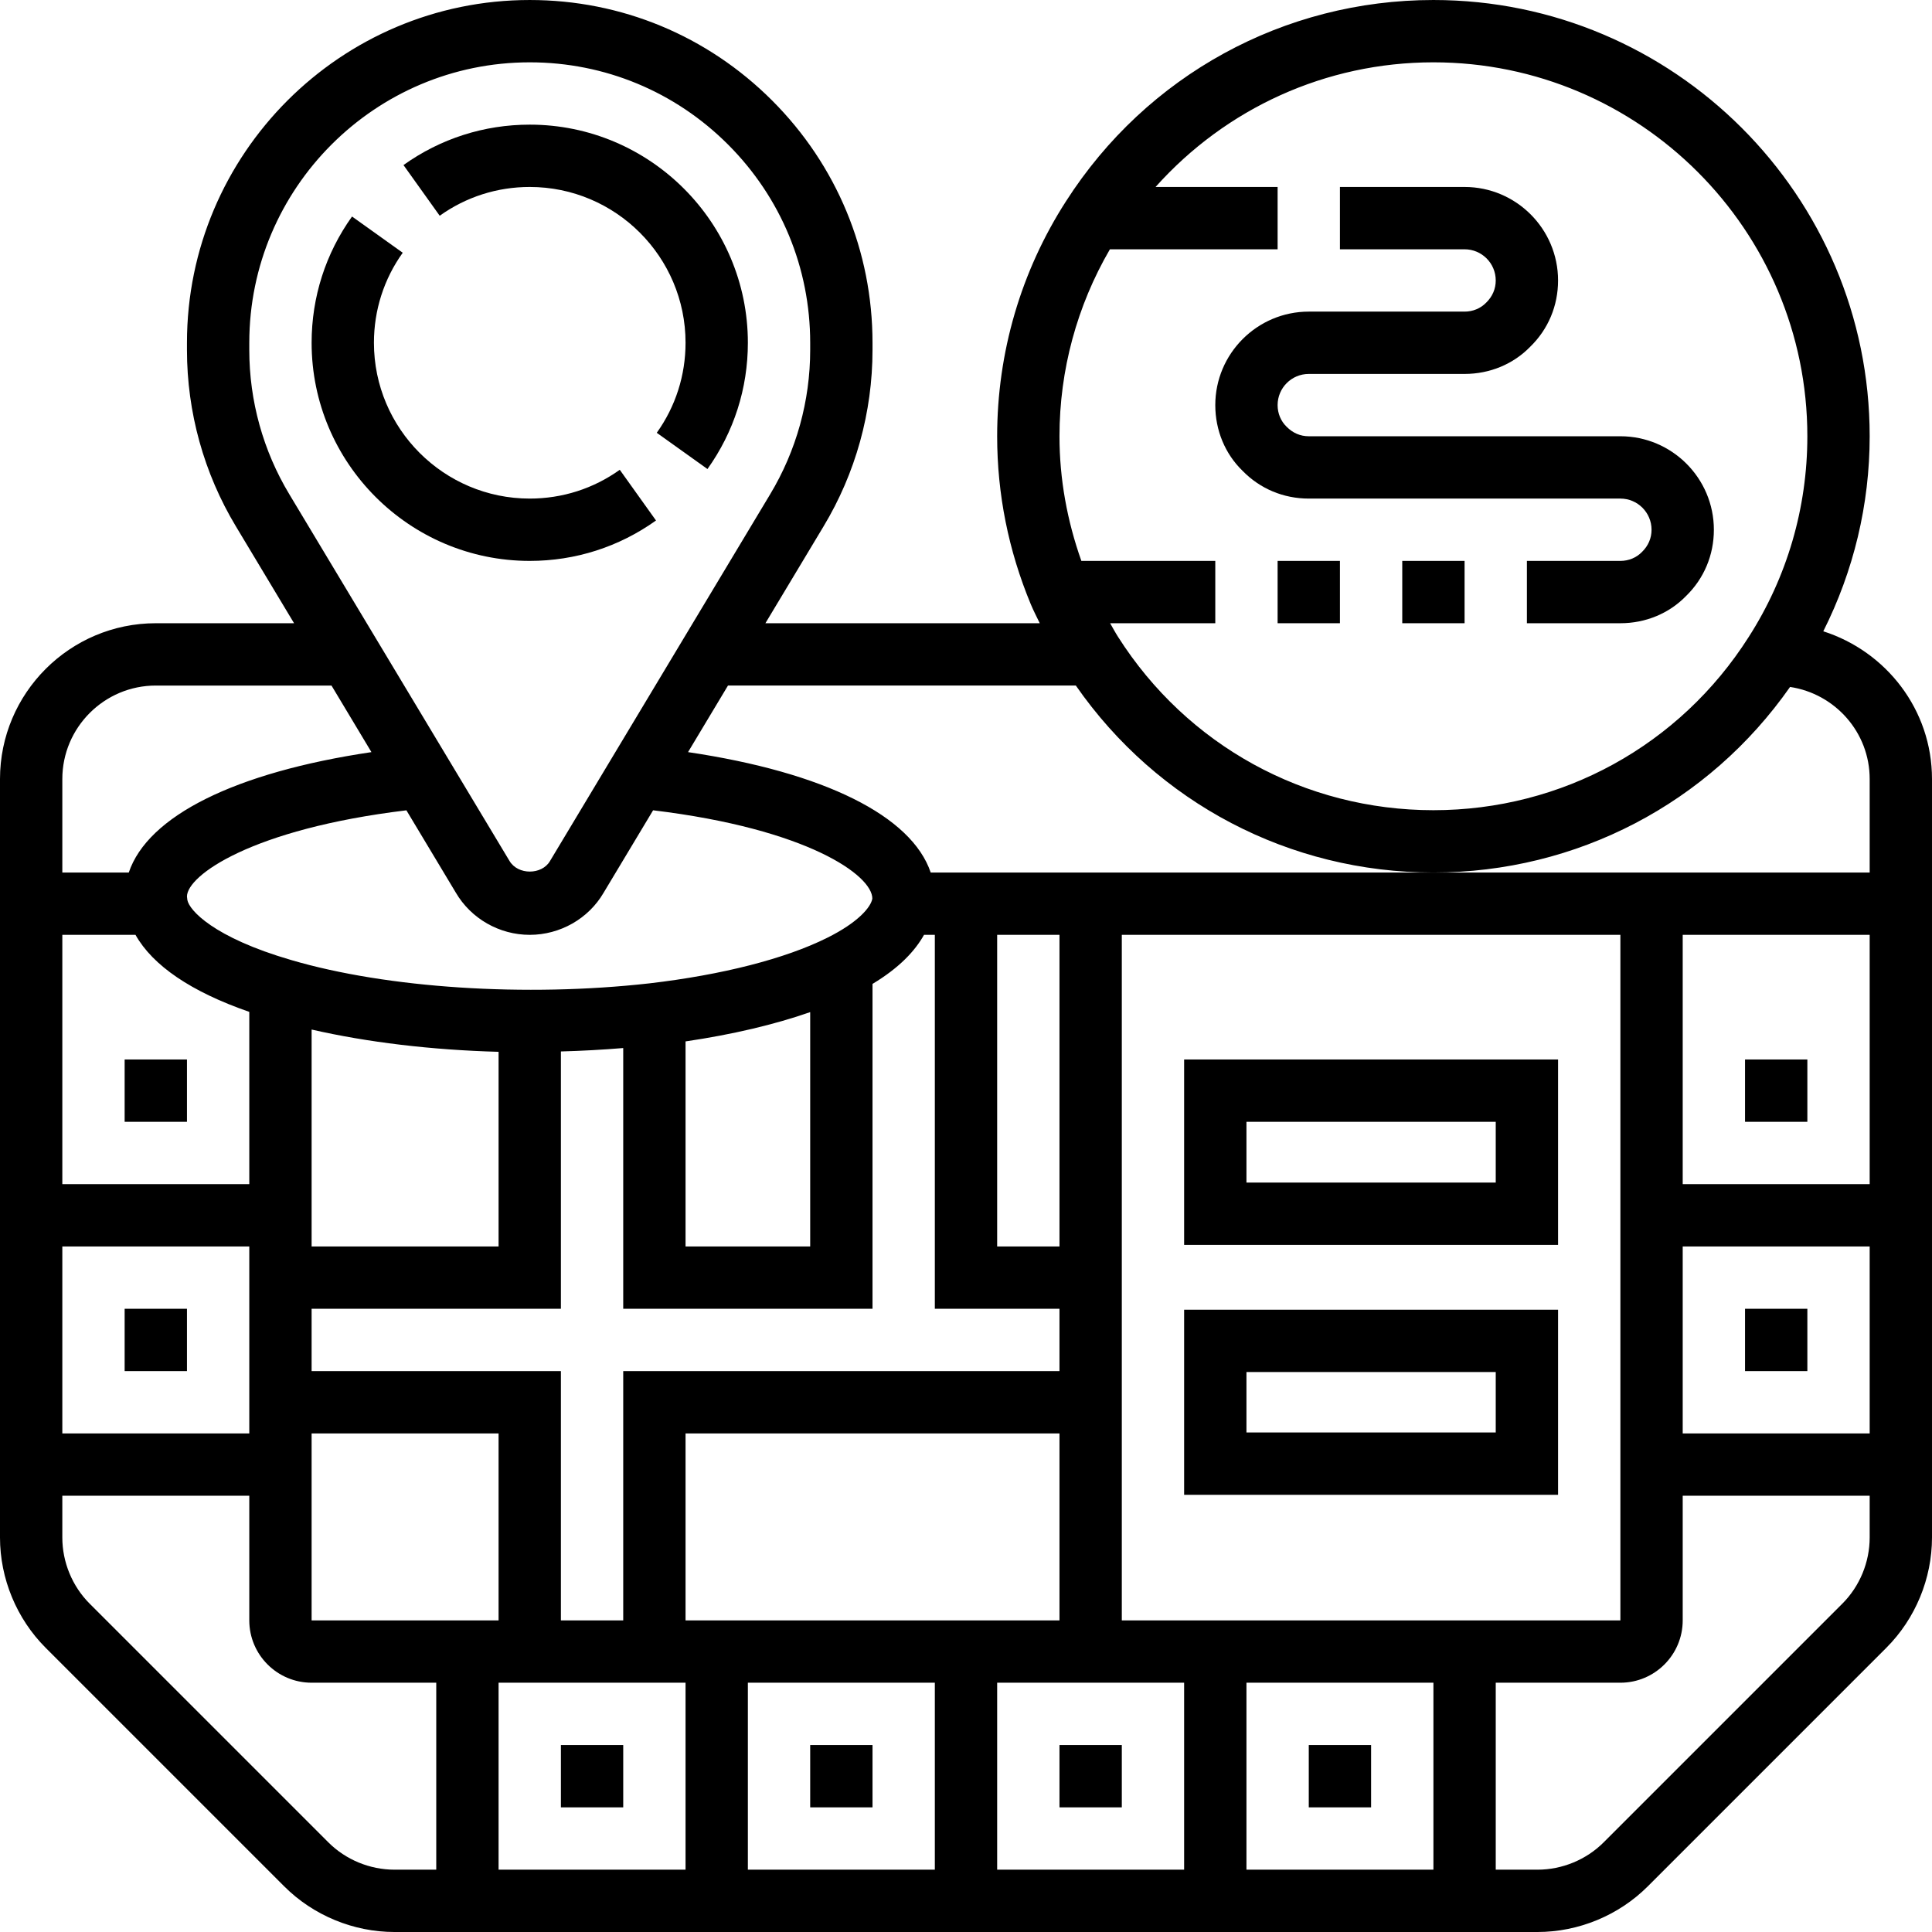 <svg height="496pt" viewBox="0 0 496 496" width="496pt" xmlns="http://www.w3.org/2000/svg"><path d="m328 144h16v16h-16zm0 0"/><path d="m360 144h16v16h-16zm0 0"/><path d="m336 128h80c4.414 0 8 3.586 8 8 0 2.137-.824 4.113-2.457 5.703-1.43 1.473-3.406 2.297-5.543 2.297h-24v16h24c6.496 0 12.527-2.527 16.855-6.984 4.617-4.488 7.145-10.52 7.145-17.016 0-13.23-10.77-24-24-24h-80c-2.137 0-4.113-.824-5.703-2.457-1.473-1.43-2.297-3.406-2.297-5.543 0-4.414 3.586-8 8-8h40c6.496 0 12.527-2.527 16.855-6.984 4.617-4.488 7.145-10.52 7.145-17.016 0-13.23-10.77-24-24-24h-32v16h32c4.414 0 8 3.586 8 8 0 2.137-.824 4.113-2.457 5.703-1.43 1.473-3.406 2.297-5.543 2.297h-40c-13.23 0-24 10.77-24 24 0 6.496 2.527 12.527 6.984 16.855 4.488 4.617 10.52 7.145 17.016 7.145zm0 0"/><path d="m168.414 133.625-9.301-13.016c-6.77 4.84-14.762 7.391-23.113 7.391-22.055 0-40-17.945-40-40 0-8.352 2.551-16.344 7.391-23.113l-13.016-9.301c-6.789 9.504-10.375 20.703-10.375 32.414 0 30.871 25.129 56 56 56 11.711 0 22.91-3.586 32.414-10.375zm0 0"/><path d="m136 48c22.055 0 40 17.945 40 40 0 8.352-2.551 16.344-7.391 23.113l13.016 9.301c6.789-9.504 10.375-20.703 10.375-32.414 0-30.871-25.129-56-56-56-11.711 0-22.91 3.586-32.414 10.375l9.301 13.016c6.77-4.84 14.762-7.391 23.113-7.391zm0 0"/><path d="m468.09 162.07c7.781-15.461 11.91-32.543 11.91-50.07 0-61.762-50.238-112-112-112-38.352 0-73.617 19.32-94.328 51.672-11.559 17.961-17.672 38.824-17.672 60.328 0 14.824 2.895 29.312 8.625 43.105.703 1.68 1.527 3.27 2.312 4.895h-70.434l14.91-24.832c8.234-13.664 12.586-29.336 12.586-45.328v-1.84c0-23.496-9.16-45.586-25.785-62.215-16.629-16.625-38.719-25.785-62.215-25.785-48.52 0-88 39.48-88 88v1.84c0 15.984 4.352 31.656 12.574 45.312l14.922 24.848h-35.496c-22.055 0-40 17.945-40 40v194.719c0 10.547 4.266 20.855 11.703 28.297l61.281 61.281c7.441 7.438 17.75 11.703 28.297 11.703h293.438c10.547 0 20.855-4.266 28.297-11.703l61.281-61.281c7.438-7.441 11.703-17.75 11.703-28.297v-194.719c0-17.816-11.785-32.77-27.91-37.93zm-183.145-98.07h43.055v-16h-31.336c18.055-20.191 43.711-32 71.336-32 52.938 0 96 43.062 96 96 0 18.359-5.199 36.168-15.07 51.551-17.691 27.832-47.938 44.449-80.93 44.449s-63.238-16.617-80.961-44.496c-.719-1.121-1.359-2.336-2.039-3.504h27v-16h-34.383c-3.656-10.32-5.617-21.039-5.617-32 0-16.992 4.496-33.48 12.945-48zm-8.746 112c20.922 30.121 54.871 48 91.801 48 36.793 0 70.633-17.742 91.559-47.641 11.539 1.738 20.441 11.625 20.441 23.641v24h-241.062c-4.898-14.52-27.273-25.703-62.297-30.91l10.254-17.09zm-241.414 64c4.438 7.902 14.32 14.625 29.215 19.777v44.223h-48v-64zm82.23-10.848c3.906 6.688 11.176 10.848 18.984 10.848s15.078-4.16 18.938-10.762l12.734-21.215c39.777 4.801 56.328 16.754 56.281 22.68-.359 2.168-3.609 6.098-11.609 10.066-10.711 5.352-26.93 9.504-45.641 11.688-31.758 3.566-67.305 1.246-91.902-5.977-20.066-5.832-26.266-12.863-26.703-15.449l-.098-.871c0-5.375 16.551-17.328 56.336-22.129zm120.207 10.848h2.777v96h32v16h-112v64h-16v-64h-64v-16h64v-66.062c5.383-.145 10.711-.441 16-.875v66.938h64v-83.406c6.945-4.168 10.953-8.531 13.223-12.594zm-61.223 176v-48h96v48zm96-96h-16v-80h16zm-144-49.969v49.969h-48v-55.688c14.297 3.273 30.801 5.254 48 5.719zm48-2.672c12.07-1.773 22.855-4.328 32-7.52v60.16h-32zm-112 52.641v48h-48v-48zm16 48h48v48h-48zm96 64v48h-48v-48zm16 0h48v48h-48zm64 0h48v48h-48zm64 0h48v48h-48zm-32-16v-176h128v176zm144-96h48v48h-48zm0-16v-64h48v64zm-368-214.16v-1.84c0-39.703 32.297-72 72-72 19.215 0 37.297 7.496 50.902 21.098 13.602 13.605 21.098 31.688 21.098 50.902v1.84c0 13.07-3.551 25.887-10.297 37.082l-56.527 94.168c-2.078 3.527-8.215 3.621-10.391-.098l-56.496-94.082c-6.738-11.176-10.289-24-10.289-37.07zm-24 86.16h45.105l10.254 17.09c-35.031 5.207-57.398 16.383-62.297 30.91h-17.062v-24c0-13.23 10.77-24 24-24zm44.297 296.984-61.281-61.281c-4.465-4.465-7.016-10.648-7.016-16.984v-10.719h48v32c0 8.824 7.176 16 16 16h32v48h-10.719c-6.336 0-12.52-2.551-16.984-7.016zm388.688-61.281-61.281 61.281c-4.465 4.465-10.648 7.016-16.984 7.016h-10.719v-48h32c8.824 0 16-7.176 16-16v-32h48v10.719c0 6.336-2.551 12.52-7.016 16.984zm0 0"/><path d="m32 272h16v16h-16zm0 0"/><path d="m32 336h16v16h-16zm0 0"/><path d="m208 448h16v16h-16zm0 0"/><path d="m144 448h16v16h-16zm0 0"/><path d="m272 448h16v16h-16zm0 0"/><path d="m336 448h16v16h-16zm0 0"/><path d="m448 272h16v16h-16zm0 0"/><path d="m448 336h16v16h-16zm0 0"/><path d="m304 319.602h96v-47.602h-96zm16-31.602h64v15.602h-64zm0 0"/><path d="m304 383.762h96v-47.523h-96zm16-31.523h64v15.516h-64zm0 0"/></svg>